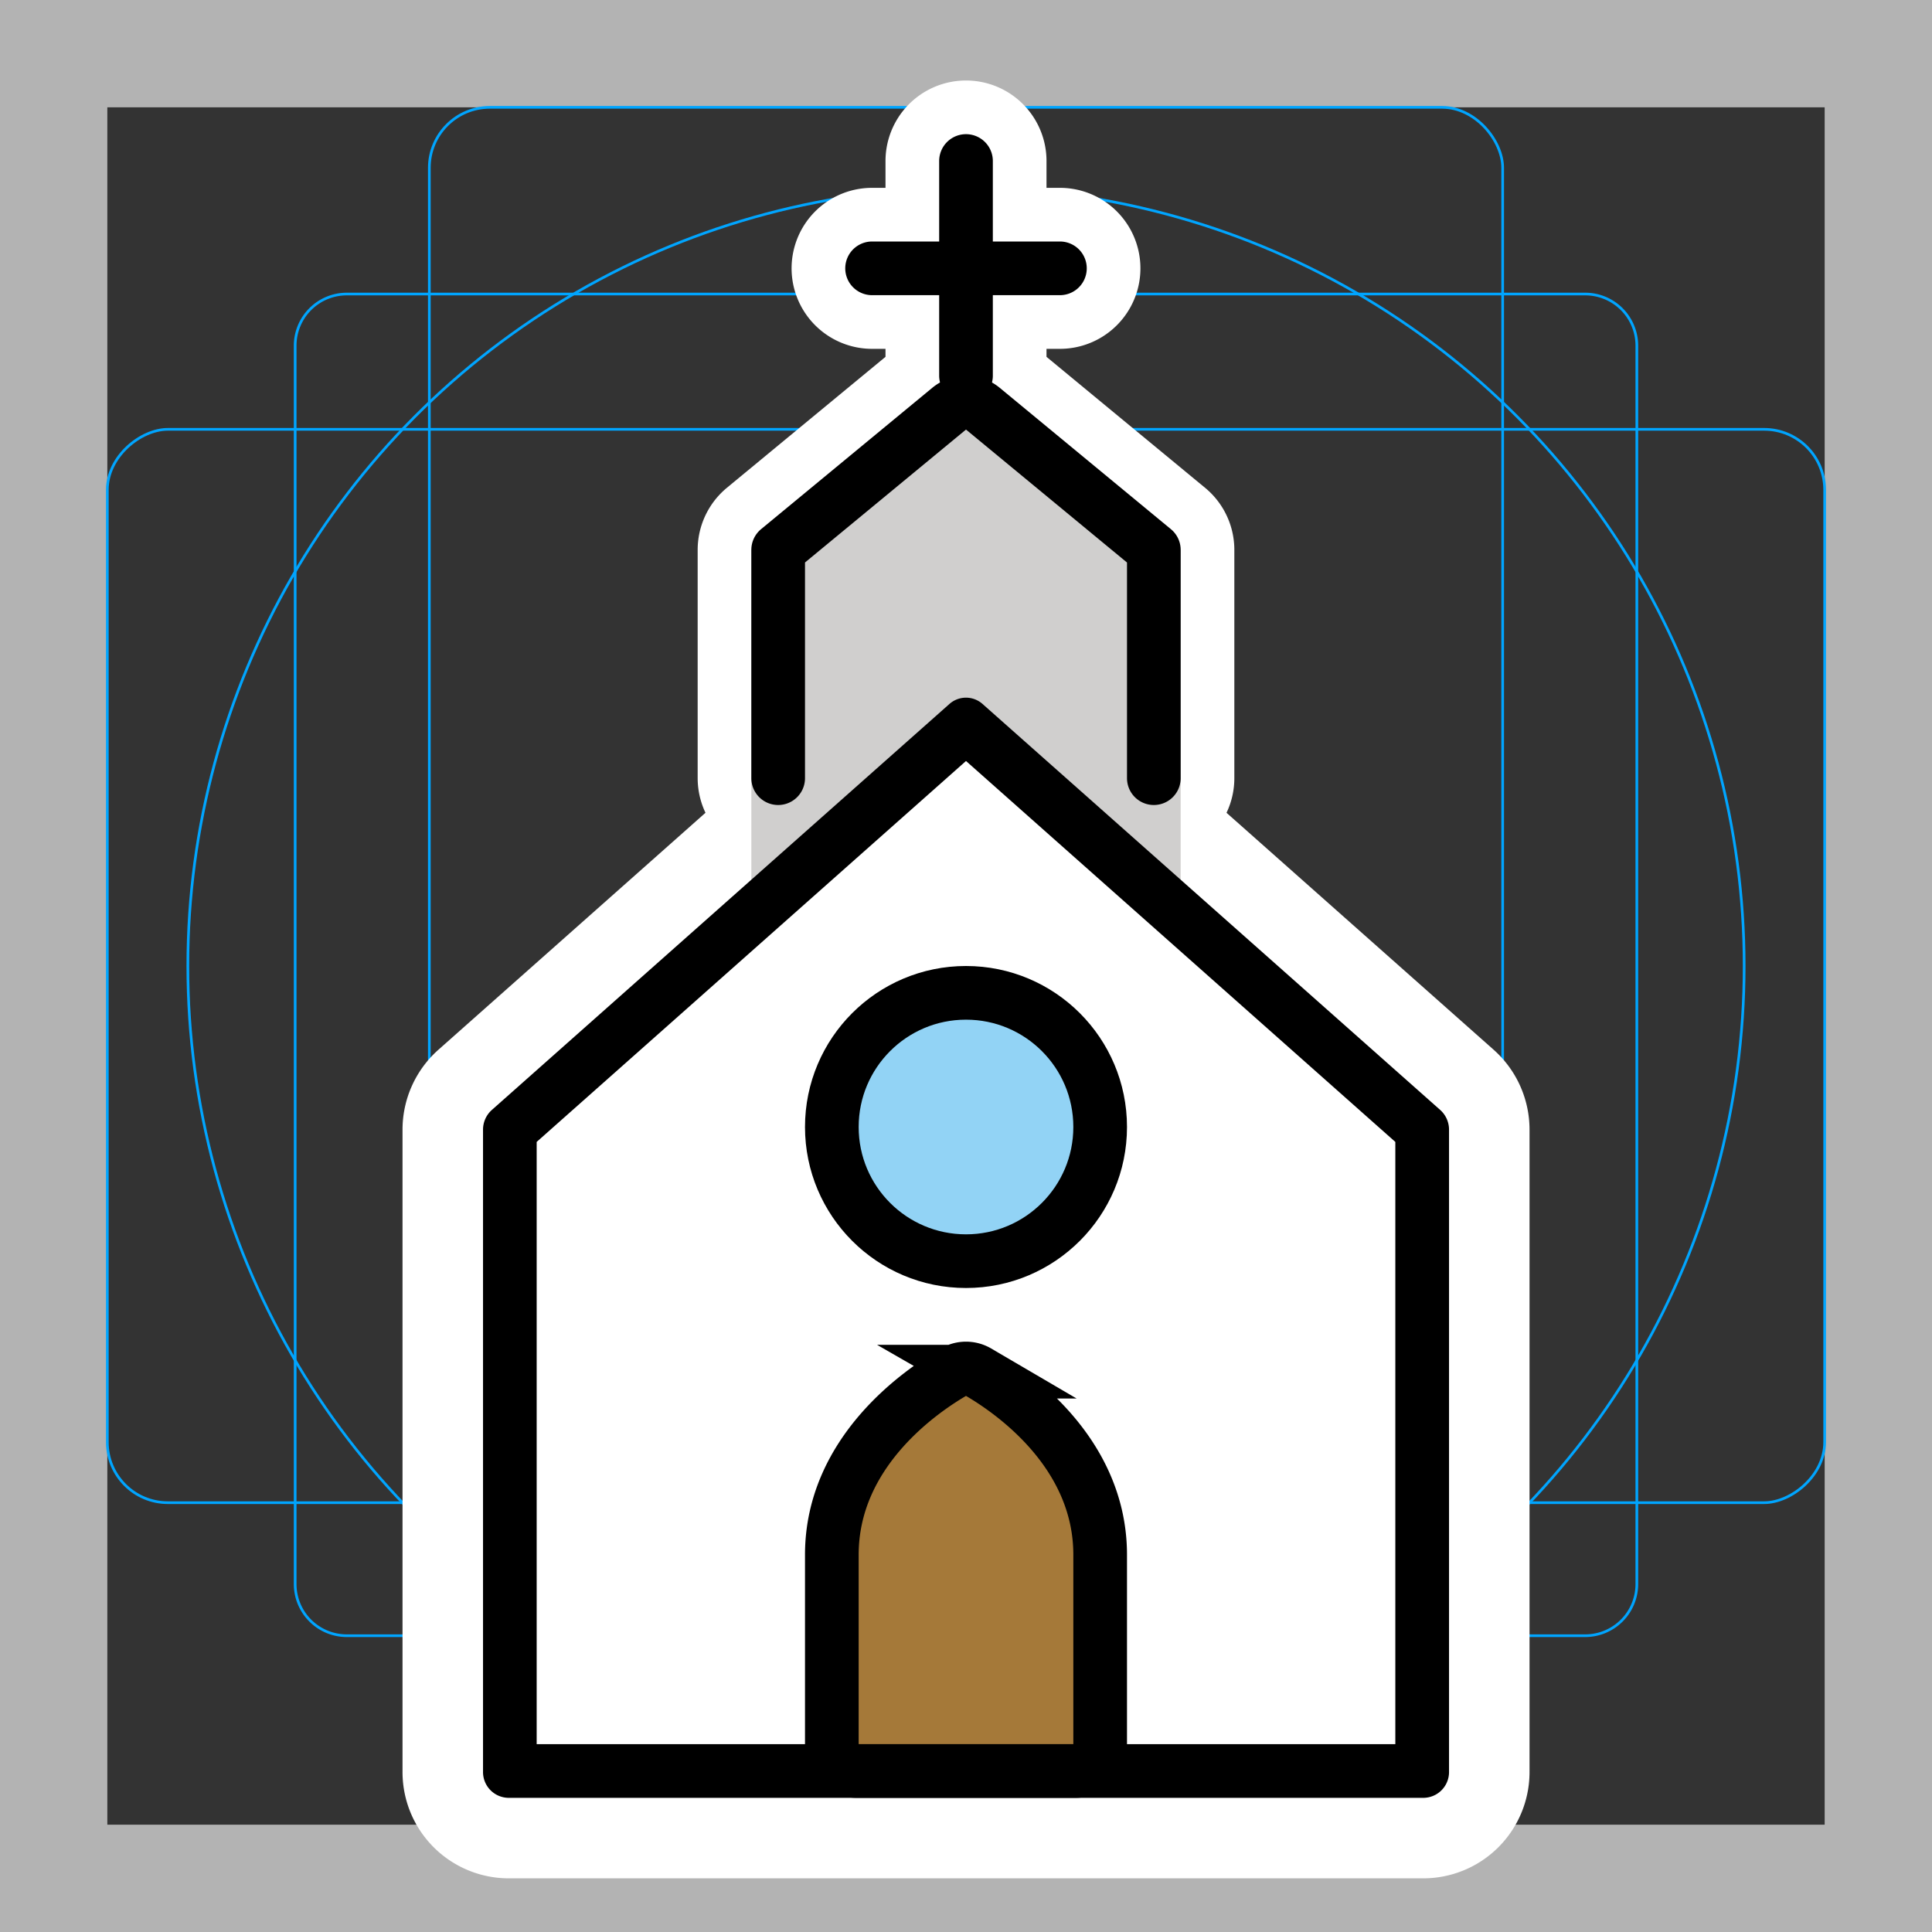 <svg viewBox="0 0 72 72" xmlns="http://www.w3.org/2000/svg">
  <rect x="0" y="0" width="72" height="72" fill="#333333" stroke="none"/>
  <path fill="#b3b3b3" d="M68 4v64H4V4h64m4-4H0v72h72V0z"/>
  <path fill="none" stroke="#00a5ff" stroke-miterlimit="10" stroke-width="0.1" d="M12.923 10.958h46.154A1.923 1.923 0 0161 12.881v46.154a1.923 1.923 0 01-1.923 1.923H12.923A1.923 1.923 0 0111 59.035V12.881a1.923 1.923 0 011.923-1.923z"/>
  <rect x="16" y="4" rx="2.254" width="40" height="64" fill="none" stroke="#00a5ff" stroke-miterlimit="10" stroke-width="0.1"/>
  <rect x="16" y="4" rx="2.254" width="40" height="64" transform="rotate(90 36 36)" fill="none" stroke="#00a5ff" stroke-miterlimit="10" stroke-width="0.1"/>
  <circle cx="36" cy="36" r="29" fill="none" stroke="#00a5ff" stroke-miterlimit="10" stroke-width="0.1"/>
  <g fill="none" stroke="#fff" stroke-linecap="round" stroke-linejoin="round" stroke-miterlimit="10" stroke-width="6">
    <path d="M36 28.36l16 14.196V65H20V42.556L36 28.36M36 26a.93.93 0 00-.62.237L18.329 41.365a.984.984 0 00-.328.737v23.925a.96.96 0 00.947.973h34.106a.96.96 0 00.947-.973V42.102a.984.984 0 00-.328-.737L36.619 26.237A.93.93 0 0036 26h0z"/>
    <path d="M43 29v-8.508l-6.382-5.27a.974.974 0 00-1.236 0L29 20.491V29m7-15V6m-3.5 4h7M41 57.943c0-3.85-3.348-6.126-4.565-6.825a.86.86 0 00-.87 0c-1.217.7-4.565 2.974-4.565 6.825v7.09c0 .534.41.967.914.967h8.172c.505 0 .914-.433.914-.968v-7.089z"/>
    <circle cx="36" cy="42" r="5"/>
  </g>
  <path fill="#D0CFCE" d="M44 36V20.492l-7.294-5.27a1.238 1.238 0 00-1.412 0L28 20.491V36"/>
  <path fill="#FFF" d="M18.947 66L19 42.102l17.045-15.117 16.963 15.128L53 66z"/>
  <path fill="#A57939" d="M41 57.943c0-3.85-3.348-6.126-4.565-6.825a.86.86 0 00-.87 0c-1.217.7-4.565 2.974-4.565 6.825v7.09c0 .534.41.967.914.967h8.172c.505 0 .914-.433.914-.968v-7.089z"/>
  <circle cx="36" cy="42" r="5" fill="#92D3F5"/>
  <path d="M36 28.36l16 14.196V65H20V42.556L36 28.36M36 26a.93.93 0 00-.62.237L18.329 41.365a.984.984 0 00-.328.737v23.925a.96.96 0 00.947.973h34.106a.96.96 0 00.947-.973V42.102a.984.984 0 00-.328-.737L36.619 26.237A.93.93 0 0036 26z"/>
  <path fill="none" stroke="#000" stroke-linecap="round" stroke-linejoin="round" stroke-miterlimit="10" stroke-width="2" d="M43 29v-8.508l-6.382-5.27a.974.974 0 00-1.236 0L29 20.491V29"/>
  <path fill="none" stroke="#000" stroke-linecap="round" stroke-miterlimit="10" stroke-width="2" d="M36 14V6m-3.5 4h7M41 57.943c0-3.85-3.348-6.126-4.565-6.825a.86.86 0 00-.87 0c-1.217.7-4.565 2.974-4.565 6.825v7.09c0 .534.41.967.914.967h8.172c.505 0 .914-.433.914-.968v-7.089z"/>
  <circle cx="36" cy="42" r="5" fill="none" stroke="#000" stroke-miterlimit="10" stroke-width="2"/>
</svg>
